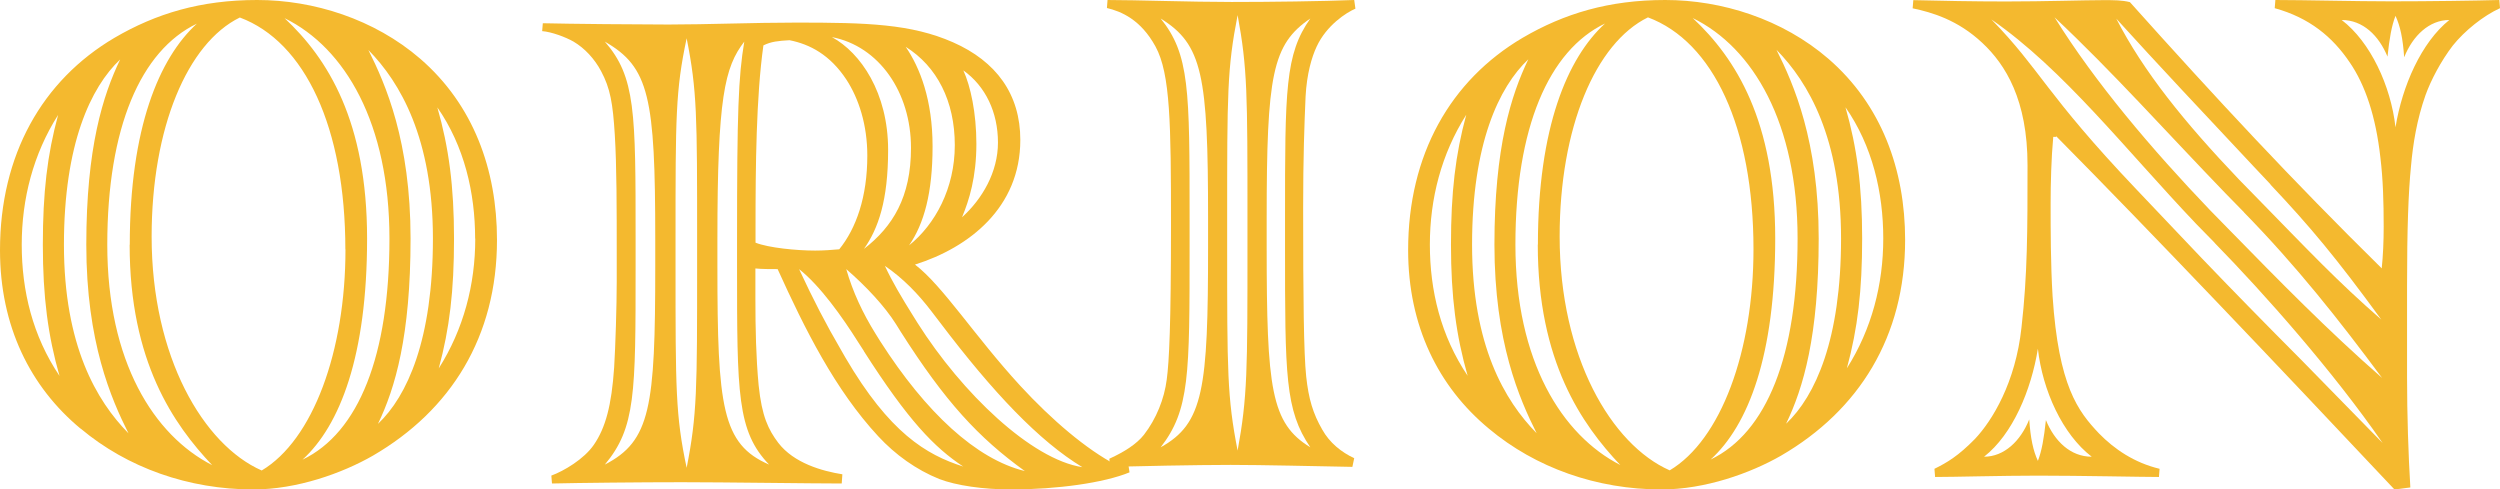 <?xml version="1.0" encoding="UTF-8"?>
<svg width="332px" height="65px" viewBox="0 0 332 65" version="1.1" xmlns="http://www.w3.org/2000/svg" xmlns:xlink="http://www.w3.org/1999/xlink">
    <title>Fichier 1</title>
    <g id="Page-1" stroke="none" stroke-width="1" fill="none" fill-rule="evenodd">
        <g id="Medium" transform="translate(-22, -4377)" fill="#F4B92F" fill-rule="nonzero">
            <g id="footer" transform="translate(20.5, 3915)">
                <g id="Fichier-1" transform="translate(1.5, 462)">
                    <path d="M10.706,56.928 C3.994,51.358 0,43.286 0,33.227 C0,20.561 5.605,10.68 15.204,5.02 C20.725,1.792 26.665,0 34.15,0 C41.634,0 49.689,2.519 55.814,7.806 C62.862,13.908 66,22.53 66,31.861 C66,44.705 59.892,54.48 49.521,60.512 C45.443,62.853 39.419,65 33.646,65 C25.071,65 16.915,62.126 10.706,56.91 L10.706,56.928 Z M5.689,32.5 C5.689,25.581 6.276,20.561 7.719,15.257 C4.413,20.472 2.886,26.397 2.886,32.5 C2.886,38.603 4.33,44.617 7.904,49.921 C6.377,44.617 5.689,39.419 5.689,32.5 Z M11.461,32.5 C11.461,19.567 13.677,12.649 15.959,7.894 C12.049,11.584 8.491,19.124 8.491,32.5 C8.491,45.876 12.821,53.238 17.066,57.549 C14.767,52.972 11.461,45.433 11.461,32.5 Z M17.234,32.5 C17.234,16.96 21.144,7.717 26.145,3.14 C18.677,6.724 14.247,16.96 14.247,32.5 C14.247,48.04 20.439,57.815 28.175,61.771 C23.074,56.378 17.217,48.04 17.217,32.5 L17.234,32.5 Z M45.863,33.121 C45.863,16.96 40.51,5.553 31.85,2.324 C24.886,5.73 20.137,16.96 20.137,31.418 C20.137,47.402 27.018,59.075 34.754,62.481 C41.55,58.436 45.879,46.674 45.879,33.121 L45.863,33.121 Z M51.719,31.684 C51.719,16.427 45.863,6.369 37.791,2.413 C43.564,7.806 48.749,16.144 48.749,31.684 C48.749,47.224 45.175,56.467 40.174,61.044 C47.641,57.46 51.719,47.224 51.719,31.684 Z M57.492,31.684 C57.492,18.397 53.162,10.946 48.917,6.635 C51.216,11.212 54.522,18.751 54.522,31.684 C54.522,44.617 52.491,51.535 50.192,56.29 C54.102,52.6 57.492,45.06 57.492,31.684 Z M63.097,31.684 C63.097,25.581 61.654,19.39 58.079,14.263 C59.606,19.567 60.294,24.765 60.294,31.684 C60.294,38.603 59.707,43.623 58.264,48.927 C61.57,43.712 63.114,37.787 63.114,31.684 L63.097,31.684 Z" id="Shape"></path>
                    <path d="M124.721,63.607 C121.683,62.385 118.903,60.39 116.638,57.947 C110.906,51.771 106.907,43.754 103.269,35.738 C102.479,35.738 101.089,35.738 100.317,35.651 L100.317,39.66 C100.317,43.668 100.403,47.504 100.746,51.151 C101.175,55.332 102.05,57.069 103.354,58.807 C105.431,61.508 109.172,62.557 111.867,62.987 L111.781,64.209 C107.696,64.209 96.147,64.037 90.586,64.037 C85.026,64.037 76.943,64.123 73.304,64.209 L73.218,63.159 C74.866,62.557 77.56,60.974 78.865,59.065 C80.426,56.794 81.216,53.835 81.559,48.795 C81.731,46.008 81.902,40.606 81.902,37.389 L81.902,34 C81.902,27.652 81.902,22.078 81.645,17.898 C81.387,13.718 81.044,11.722 79.826,9.451 C78.95,7.8 77.646,6.406 76.17,5.529 C75.123,4.927 73.218,4.221 72,4.135 L72.086,3.086 C75.552,3.172 84.854,3.258 88.767,3.258 C93.813,3.258 100.145,3 105.791,3 C115.179,3 120.997,3.172 126.557,5.615 C132.289,8.144 135.498,12.496 135.498,18.586 C135.498,27.549 128.719,32.865 121.512,35.135 C125.253,38.008 129.423,44.632 135.498,51.238 C139.669,55.762 144.268,59.684 148.267,61.766 C148.782,61.766 149.399,61.68 149.828,61.594 L150,62.729 C146.619,64.123 140.355,65 134.28,65 C130.624,65 126.986,64.484 124.721,63.607 L124.721,63.607 Z M87.017,35.393 L87.017,31.729 C87.017,12.926 86.227,8.918 80.323,5.529 C84.408,10.225 84.408,14.853 84.408,31.729 L84.408,35.393 C84.408,52.287 84.408,56.811 80.323,61.697 C86.399,58.566 87.017,54.042 87.017,35.393 Z M92.577,35.393 L92.577,31.729 C92.577,15.455 92.577,12.049 91.187,5.082 C89.711,12.049 89.711,15.438 89.711,31.729 L89.711,35.393 C89.711,51.668 89.711,55.16 91.187,62.127 C92.577,55.074 92.577,51.685 92.577,35.393 Z M97.88,35.393 L97.88,31.729 C97.88,14.836 98.051,10.225 98.841,5.529 C96.232,8.918 95.271,12.926 95.271,31.729 L95.271,35.393 C95.271,54.024 95.872,58.996 102.136,61.697 C97.88,57.259 97.88,52.287 97.88,35.393 L97.88,35.393 Z M111.438,33.123 C113.703,30.336 115.179,26.155 115.179,20.668 C115.179,16.573 114.046,13.098 112.399,10.569 C110.219,7.266 107.542,5.873 104.848,5.34 C103.372,5.426 102.411,5.512 101.381,6.028 C100.42,12.823 100.334,22.044 100.334,30.319 L100.334,32.228 C102.067,32.916 105.809,33.277 108.246,33.277 C109.378,33.277 110.511,33.191 111.455,33.105 L111.438,33.123 Z M114.733,46.627 L113.943,45.406 C111.867,42.103 108.898,37.922 106.117,35.738 C108.022,39.832 109.687,43.049 111.678,46.455 L112.279,47.504 C118.096,57.431 122.97,60.39 127.913,61.955 C124.086,59.426 120.619,55.865 114.716,46.627 L114.733,46.627 Z M120.98,19.635 C120.98,12.238 116.723,6.131 110.477,4.927 C114.304,7.008 117.942,12.324 117.942,19.911 C117.942,26.62 116.638,30.353 114.733,33.054 C118.56,30.095 120.98,26.173 120.98,19.653 L120.98,19.635 Z M119.589,44.012 L118.989,43.049 C117.513,40.692 114.99,37.991 112.382,35.738 C113.257,38.782 114.561,41.569 116.294,44.356 L116.895,45.32 C122.97,54.816 129.663,60.992 136.099,62.557 C129.938,58.119 125.51,53.336 119.589,44.012 L119.589,44.012 Z M124.807,42.791 L123.674,41.311 C121.941,39.041 119.933,36.959 117.513,35.307 C118.474,37.389 119.778,39.574 121.254,41.931 L121.855,42.894 C127.758,52.218 136.974,61.009 143.736,62.041 C138.004,58.566 131.929,52.201 124.807,42.791 L124.807,42.791 Z M126.797,19.274 C126.797,13.442 124.446,8.832 120.276,6.217 C122.181,9.004 123.846,13.27 123.846,19.446 C123.846,25.622 122.713,29.716 120.722,32.589 C124.189,29.802 126.797,25.02 126.797,19.274 L126.797,19.274 Z M132.529,18.93 C132.529,14.922 130.882,11.447 127.93,9.348 C128.891,11.43 129.663,15.008 129.663,19.102 C129.663,23.541 128.702,26.585 127.758,28.856 C130.453,26.413 132.529,22.852 132.529,18.93 Z" id="Shape"></path>
                    <path d="M147.355,60.901 C149.309,60.012 150.955,58.965 151.924,57.727 C153.555,55.617 154.62,52.966 154.943,50.402 C155.266,48.013 155.508,43.165 155.508,29.84 C155.508,16.516 155.428,9.801 153.458,6.191 C151.488,2.581 148.889,1.517 147,1.064 L147.081,0 C150.923,0 158.027,0.262 163.581,0.262 C168.65,0.262 175.673,0.174 179.839,0 L180,1.151 C178.773,1.674 176.158,3.366 174.85,6.191 C174.188,7.604 173.542,9.819 173.381,12.819 C173.219,16.533 173.058,21.033 173.058,27.556 C173.058,39.554 173.138,46.967 173.461,49.984 C173.784,52.983 174.365,54.919 175.592,57.047 C176.577,58.808 178.127,60.047 179.839,60.849 L179.596,62 C174.85,61.913 167.504,61.738 163.419,61.738 C158.931,61.738 150.665,61.913 147.404,62 L147.323,60.936 L147.355,60.901 Z M160.432,32.735 L160.432,29.021 C160.432,9.958 159.69,5.895 154.136,2.459 C157.978,7.22 157.978,11.912 157.978,29.021 L157.978,32.735 C157.978,49.862 157.978,54.448 154.136,59.401 C159.851,56.227 160.432,51.641 160.432,32.735 Z M165.663,32.735 L165.663,29.021 C165.663,12.522 165.663,9.069 164.356,2.006 C162.967,9.069 162.967,12.505 162.967,29.021 L162.967,32.735 C162.967,49.234 162.967,52.774 164.356,59.837 C165.663,52.687 165.663,49.251 165.663,32.735 Z M170.652,32.735 L170.652,29.021 C170.652,11.894 170.652,7.22 174.01,2.459 C168.941,5.895 168.214,9.958 168.214,29.021 L168.214,32.735 C168.214,51.623 168.779,56.21 174.01,59.401 C170.652,54.466 170.652,49.862 170.652,32.735 Z" id="Shape"></path>
                    <path d="M197.706,56.91 C190.994,51.34 187,43.268 187,33.21 C187,20.543 192.605,10.68 202.204,5.02 C207.725,1.792 213.665,0 221.15,0 C228.634,0 236.689,2.519 242.814,7.806 C249.862,13.908 253,22.53 253,31.861 C253,44.705 246.892,54.48 236.521,60.512 C232.443,62.853 226.419,65 220.646,65 C212.071,65 203.915,62.126 197.706,56.91 Z M192.689,32.482 C192.689,25.564 193.276,20.543 194.719,15.239 C191.413,20.454 189.886,26.38 189.886,32.482 C189.886,38.585 191.33,44.599 194.904,49.903 C193.377,44.599 192.689,39.401 192.689,32.482 Z M198.461,32.482 C198.461,19.55 200.677,12.631 202.959,7.877 C199.049,11.567 195.491,19.106 195.491,32.482 C195.491,45.858 199.821,53.221 204.066,57.531 C201.767,52.954 198.461,45.415 198.461,32.482 Z M204.234,32.482 C204.234,16.942 208.144,7.699 213.145,3.122 C205.677,6.706 201.247,16.942 201.247,32.482 C201.247,48.023 207.456,57.797 215.175,61.754 C210.074,56.361 204.217,48.023 204.217,32.482 L204.234,32.482 Z M232.863,33.103 C232.863,16.942 227.51,5.535 218.85,2.306 C211.886,5.712 207.121,16.942 207.121,31.4 C207.121,47.384 214.001,59.057 221.737,62.463 C228.533,58.418 232.863,46.657 232.863,33.103 Z M238.719,31.666 C238.719,16.41 232.863,6.351 224.791,2.395 C230.564,7.788 235.749,16.126 235.749,31.666 C235.749,47.207 232.191,56.449 227.174,61.026 C234.641,57.443 238.719,47.207 238.719,31.666 L238.719,31.666 Z M244.492,31.666 C244.492,18.379 240.162,10.928 235.917,6.617 C238.216,11.194 241.522,18.734 241.522,31.666 C241.522,44.599 239.491,51.517 237.192,56.272 C241.102,52.582 244.492,45.042 244.492,31.666 L244.492,31.666 Z M250.097,31.666 C250.097,25.564 248.654,19.372 245.079,14.245 C246.606,19.55 247.294,24.748 247.294,31.666 C247.294,38.585 246.707,43.605 245.264,48.91 C248.57,43.694 250.097,37.769 250.097,31.666 L250.097,31.666 Z" id="Shape"></path>
                    <path d="M273.021,18.174 L272.672,18.174 C272.41,20.972 272.323,24.393 272.323,27.012 C272.323,30.522 272.323,35.03 272.585,39.36 C273.387,51.262 275.932,54.594 278.756,57.57 C280.779,59.637 283.429,61.454 286.793,62.256 L286.706,63.343 C284.597,63.343 276.211,63.165 270.65,63.165 C265.803,63.165 259.527,63.343 256.981,63.343 L256.894,62.256 C258.568,61.436 260.067,60.546 262.281,58.283 C264.582,55.842 267.668,50.799 268.453,43.494 C269.255,36.456 269.255,30.593 269.255,21.934 C269.255,13.274 266.343,8.588 263.257,5.702 C259.997,2.637 256.545,1.639 254,1.105 L254.087,0.018 C257.609,0.107 262.211,0.196 266.361,0.196 C271.574,0.196 276.769,0.018 279.332,0.018 C280.744,0.018 281.807,0.018 282.853,0.285 C294.412,13.185 304.384,23.912 316.292,35.636 C316.466,34.015 316.553,32.037 316.553,30.13 C316.553,26.798 316.466,23.823 316.118,20.936 C315.507,15.43 314.095,11.279 312.055,8.303 C309.754,4.882 306.668,2.352 302.083,1.087 L302.17,0 C306.058,0 312.753,0.178 317.53,0.178 C322.551,0.178 328.827,0.089 331.913,0 L332,1.087 C329.803,2.085 327.328,4.062 325.741,6.04 C324.155,8.107 322.83,10.637 322.115,12.615 C320.964,15.858 320.441,19.101 320.18,22.076 C319.831,25.587 319.657,30.38 319.657,37.952 L319.657,50.122 C319.657,55.075 319.831,60.403 320.093,64.733 L317.983,65 C302.798,48.857 285.503,30.647 273.073,18.103 L273.021,18.174 Z M271.696,55.788 C272.846,58.586 274.956,60.652 277.78,60.652 C273.892,57.677 271.242,51.815 270.632,46.309 C269.743,51.815 267.285,57.677 263.484,60.652 C266.134,60.652 268.331,58.586 269.481,55.699 C269.656,58.229 270.004,59.851 270.632,61.205 C271.155,59.851 271.434,58.229 271.696,55.788 L271.696,55.788 Z M294.116,32.251 L291.64,29.72 C282.278,19.885 274.084,9.248 264.46,2.584 C270.998,9.265 271.608,12.419 283.69,25.123 L292.25,34.139 C296.225,38.291 300.81,42.977 305.657,47.841 L316.414,58.835 C309.876,49.374 300.793,39.093 294.081,32.233 L294.116,32.251 Z M298.004,28.188 L295.528,25.658 C287.683,17.533 280.535,9.515 272.846,2.299 C278.233,10.958 285.73,19.796 293.488,27.903 L295.877,30.344 C302.763,37.382 309.109,43.868 316.344,50.193 C310.521,42.353 304.96,35.315 297.986,28.188 L298.004,28.188 Z M301.525,24.482 L299.224,22.041 C292.878,15.27 286.515,8.517 281.04,2.477 C284.667,9.515 290.036,16.179 297.359,23.858 L299.747,26.299 C306.633,33.337 310.329,37.293 316.24,42.442 C310.242,34.228 306.79,30.095 301.508,24.5 L301.525,24.482 Z M325.27,2.655 C322.62,2.655 320.424,4.722 319.273,7.608 C319.099,5.078 318.75,3.457 318.122,2.103 C317.599,3.457 317.321,5.078 317.059,7.519 C315.908,4.722 313.799,2.655 310.975,2.655 C314.775,5.541 317.512,11.404 318.122,16.909 C319.012,11.404 321.557,5.63 325.27,2.655 L325.27,2.655 Z" id="Shape"></path>
                </g>
            </g>
        </g>
    </g>
</svg>